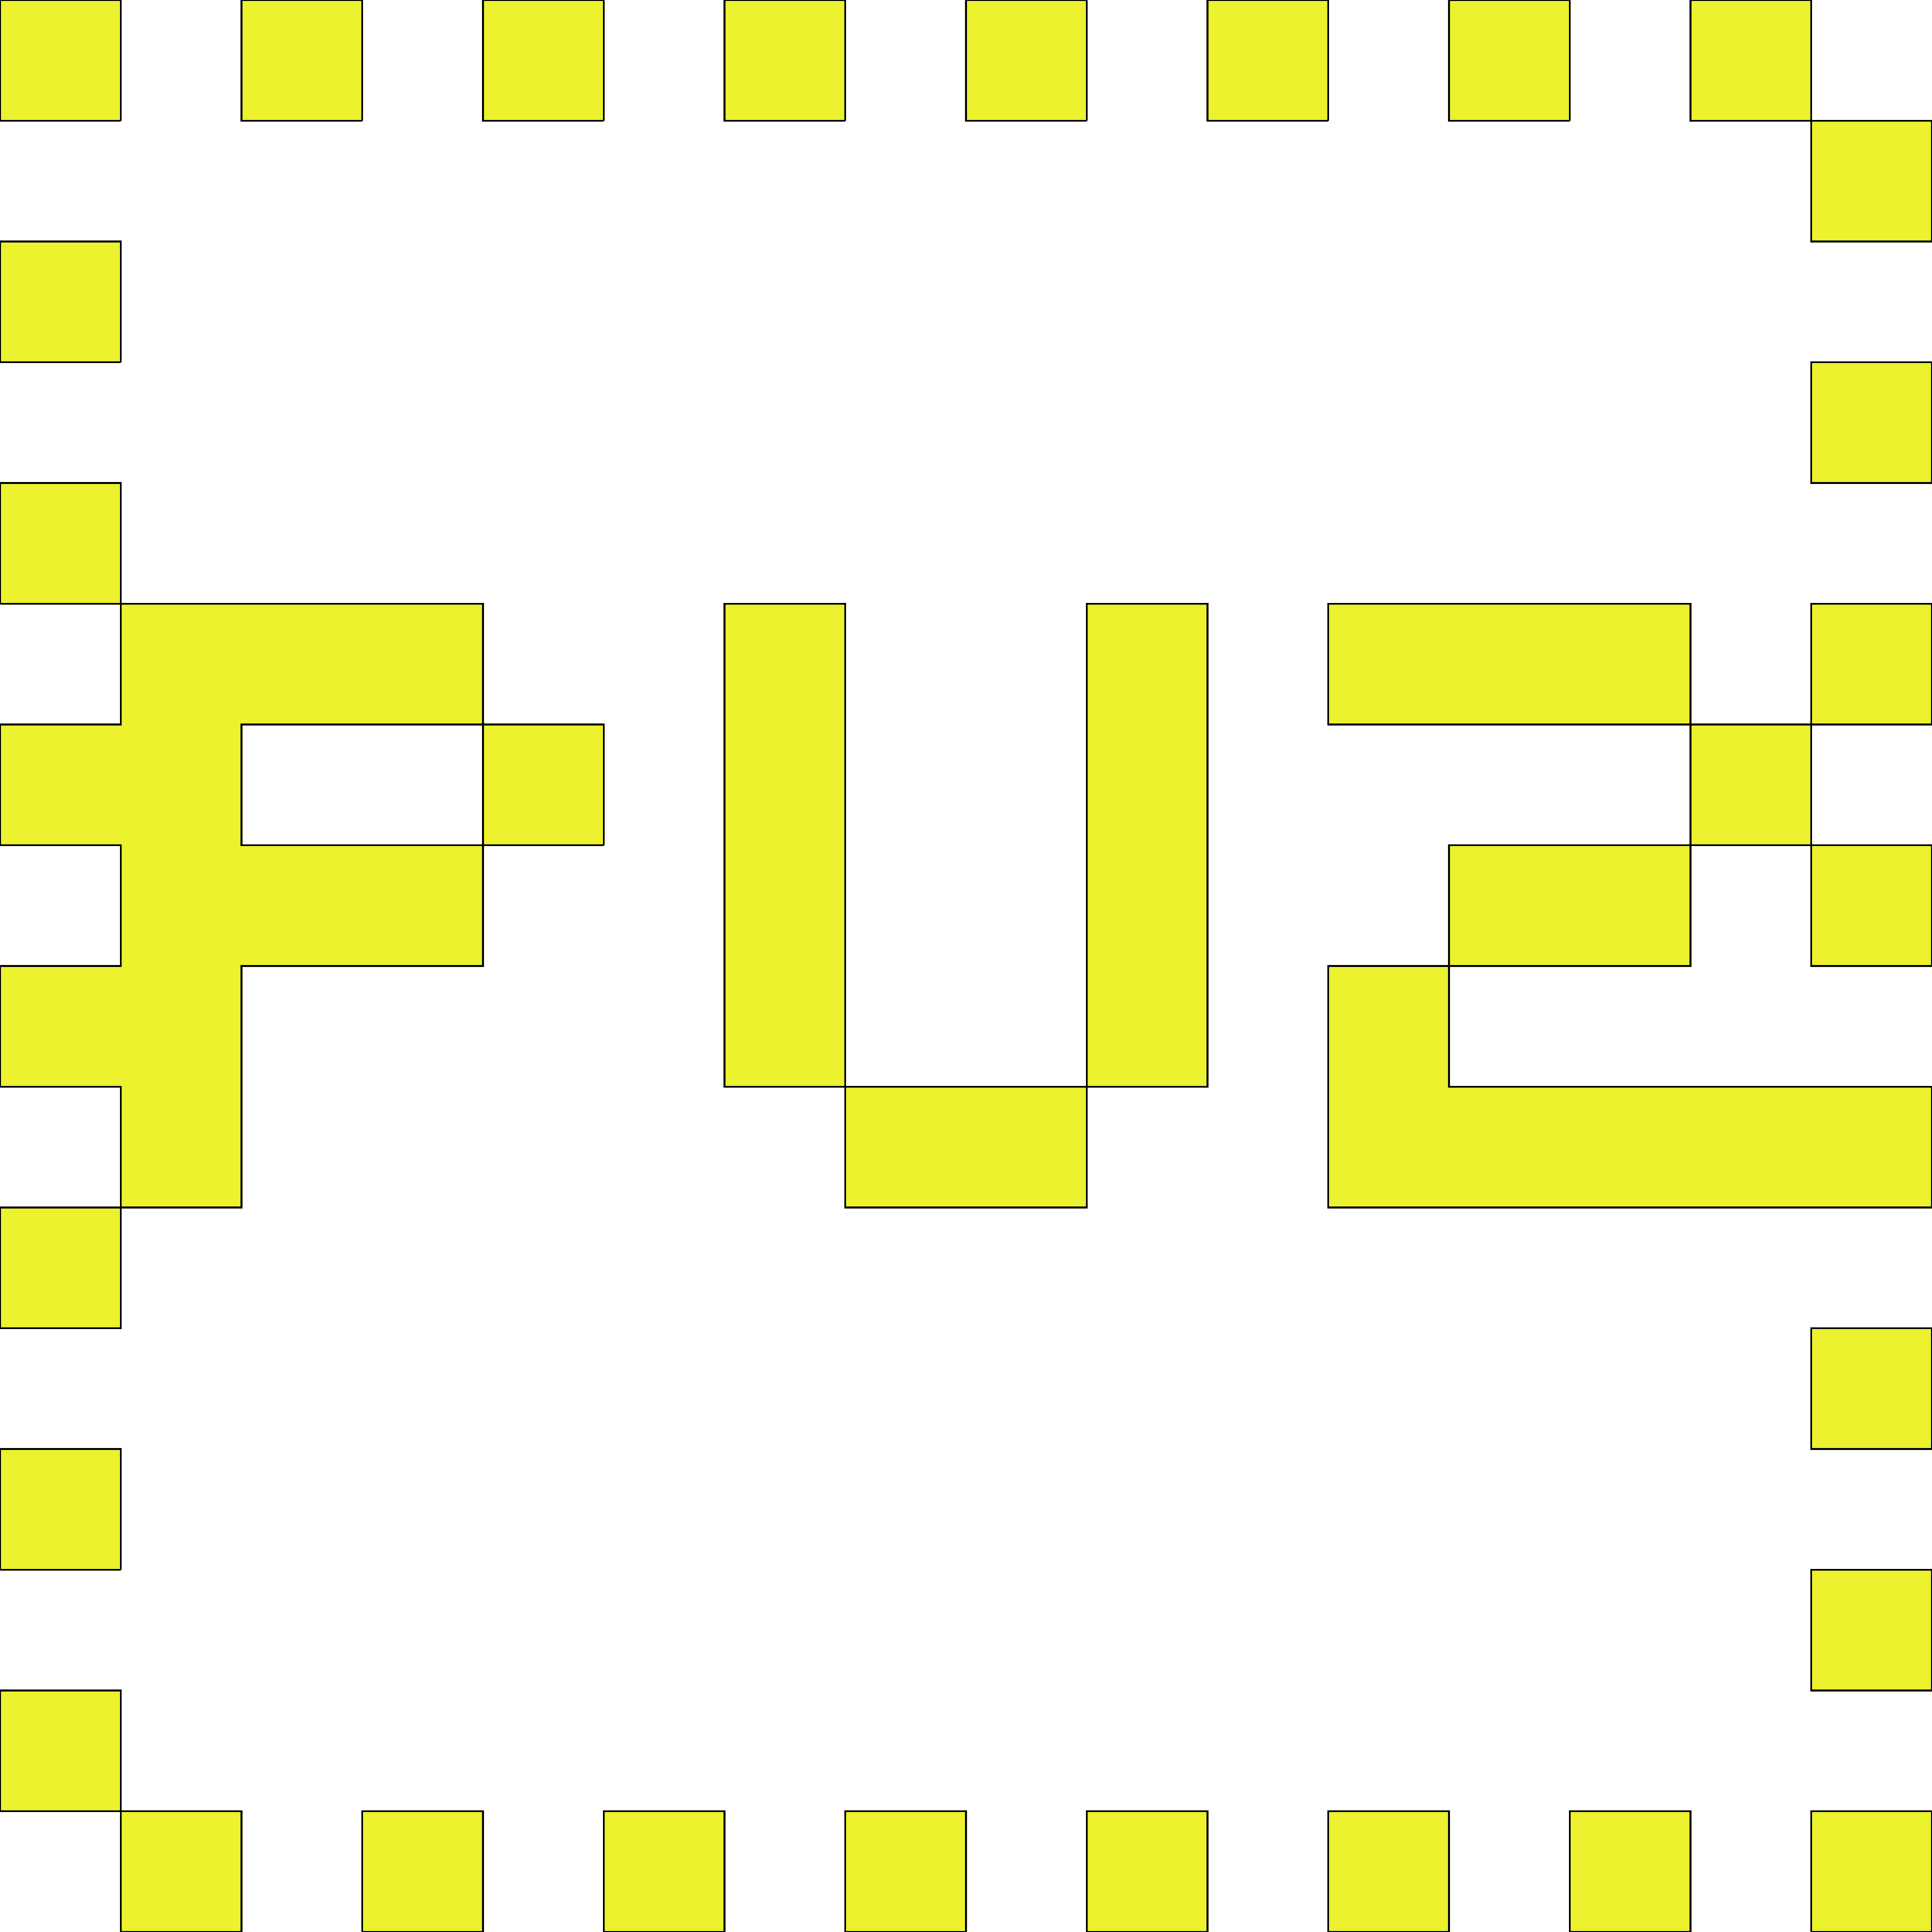 <svg xmlns='http://www.w3.org/2000/svg'
xmlns:xlink='http://www.w3.org/1999/xlink'
viewBox = '0 -896 1024 1024'>
 <path d = '
M 128 128
L 128 64
L 64 64
L 64 128
L 128 128
M 256 128
L 256 64
L 192 64
L 192 128
L 256 128
M 384 128
L 384 64
L 320 64
L 320 128
L 384 128
M 512 128
L 512 64
L 448 64
L 448 128
L 512 128
M 640 128
L 640 64
L 576 64
L 576 128
L 640 128
M 768 128
L 768 64
L 704 64
L 704 128
L 768 128
M 896 128
L 896 64
L 832 64
L 832 128
L 896 128
M 1024 128
L 1024 64
L 960 64
L 960 128
L 1024 128
M 1024 0
L 1024 -64
L 960 -64
L 960 0
L 1024 0
M 64 -64
L 64 -128
L 0 -128
L 0 -64
L 64 -64
M 1024 -128
L 1024 -192
L 960 -192
L 960 -128
L 1024 -128
M 1024 -256
L 1024 -320
L 768 -320
L 768 -384
L 704 -384
Q 704 -384, 704 -256
L 1024 -256
M 1024 -384
L 1024 -448
L 960 -448
L 960 -384
L 1024 -384
M 320 -448
L 320 -512
L 256 -512
L 256 -448
L 128 -448
L 128 -512
L 256 -512
L 256 -576
L 64 -576
L 64 -512
L 0 -512
L 0 -448
L 64 -448
L 64 -384
L 0 -384
L 0 -320
L 64 -320
L 64 -256
L 0 -256
L 0 -192
L 64 -192
L 64 -256
L 128 -256
Q 128 -256, 128 -384
L 256 -384
L 256 -448
L 320 -448
M 1024 -512
L 1024 -576
L 960 -576
L 960 -512
L 896 -512
L 896 -448
L 768 -448
L 768 -384
L 896 -384
L 896 -448
L 960 -448
L 960 -512
L 1024 -512
M 1024 -640
L 1024 -704
L 960 -704
L 960 -640
L 1024 -640
M 64 -704
L 64 -768
L 0 -768
L 0 -704
L 64 -704
M 1024 -768
L 1024 -832
L 960 -832
L 960 -768
L 1024 -768
M 64 -832
L 64 -896
L 0 -896
L 0 -832
L 64 -832
M 192 -832
L 192 -896
L 128 -896
L 128 -832
L 192 -832
M 320 -832
L 320 -896
L 256 -896
L 256 -832
L 320 -832
M 448 -832
L 448 -896
L 384 -896
L 384 -832
L 448 -832
M 576 -832
L 576 -896
L 512 -896
L 512 -832
L 576 -832
M 704 -832
L 704 -896
L 640 -896
L 640 -832
L 704 -832
M 832 -832
L 832 -896
L 768 -896
L 768 -832
L 832 -832
M 64 64
L 64 0
L 0 0
L 0 64
L 64 64
M 448 -320
L 448 -256
L 576 -256
L 576 -320
L 448 -320
M 448 -320
Q 448 -320, 448 -576
L 384 -576
Q 384 -576, 384 -320
L 448 -320
M 576 -320
L 640 -320
Q 640 -320, 640 -576
L 576 -576
Q 576 -576, 576 -320
M 896 -512
L 896 -576
L 704 -576
L 704 -512
L 896 -512
M 64 -576
L 64 -640
L 0 -640
L 0 -576
L 64 -576
M 960 -832
L 960 -896
L 896 -896
L 896 -832
L 960 -832

'
 fill='none'
 stroke='black'
 style='fill:#edf22f'/>
</svg>